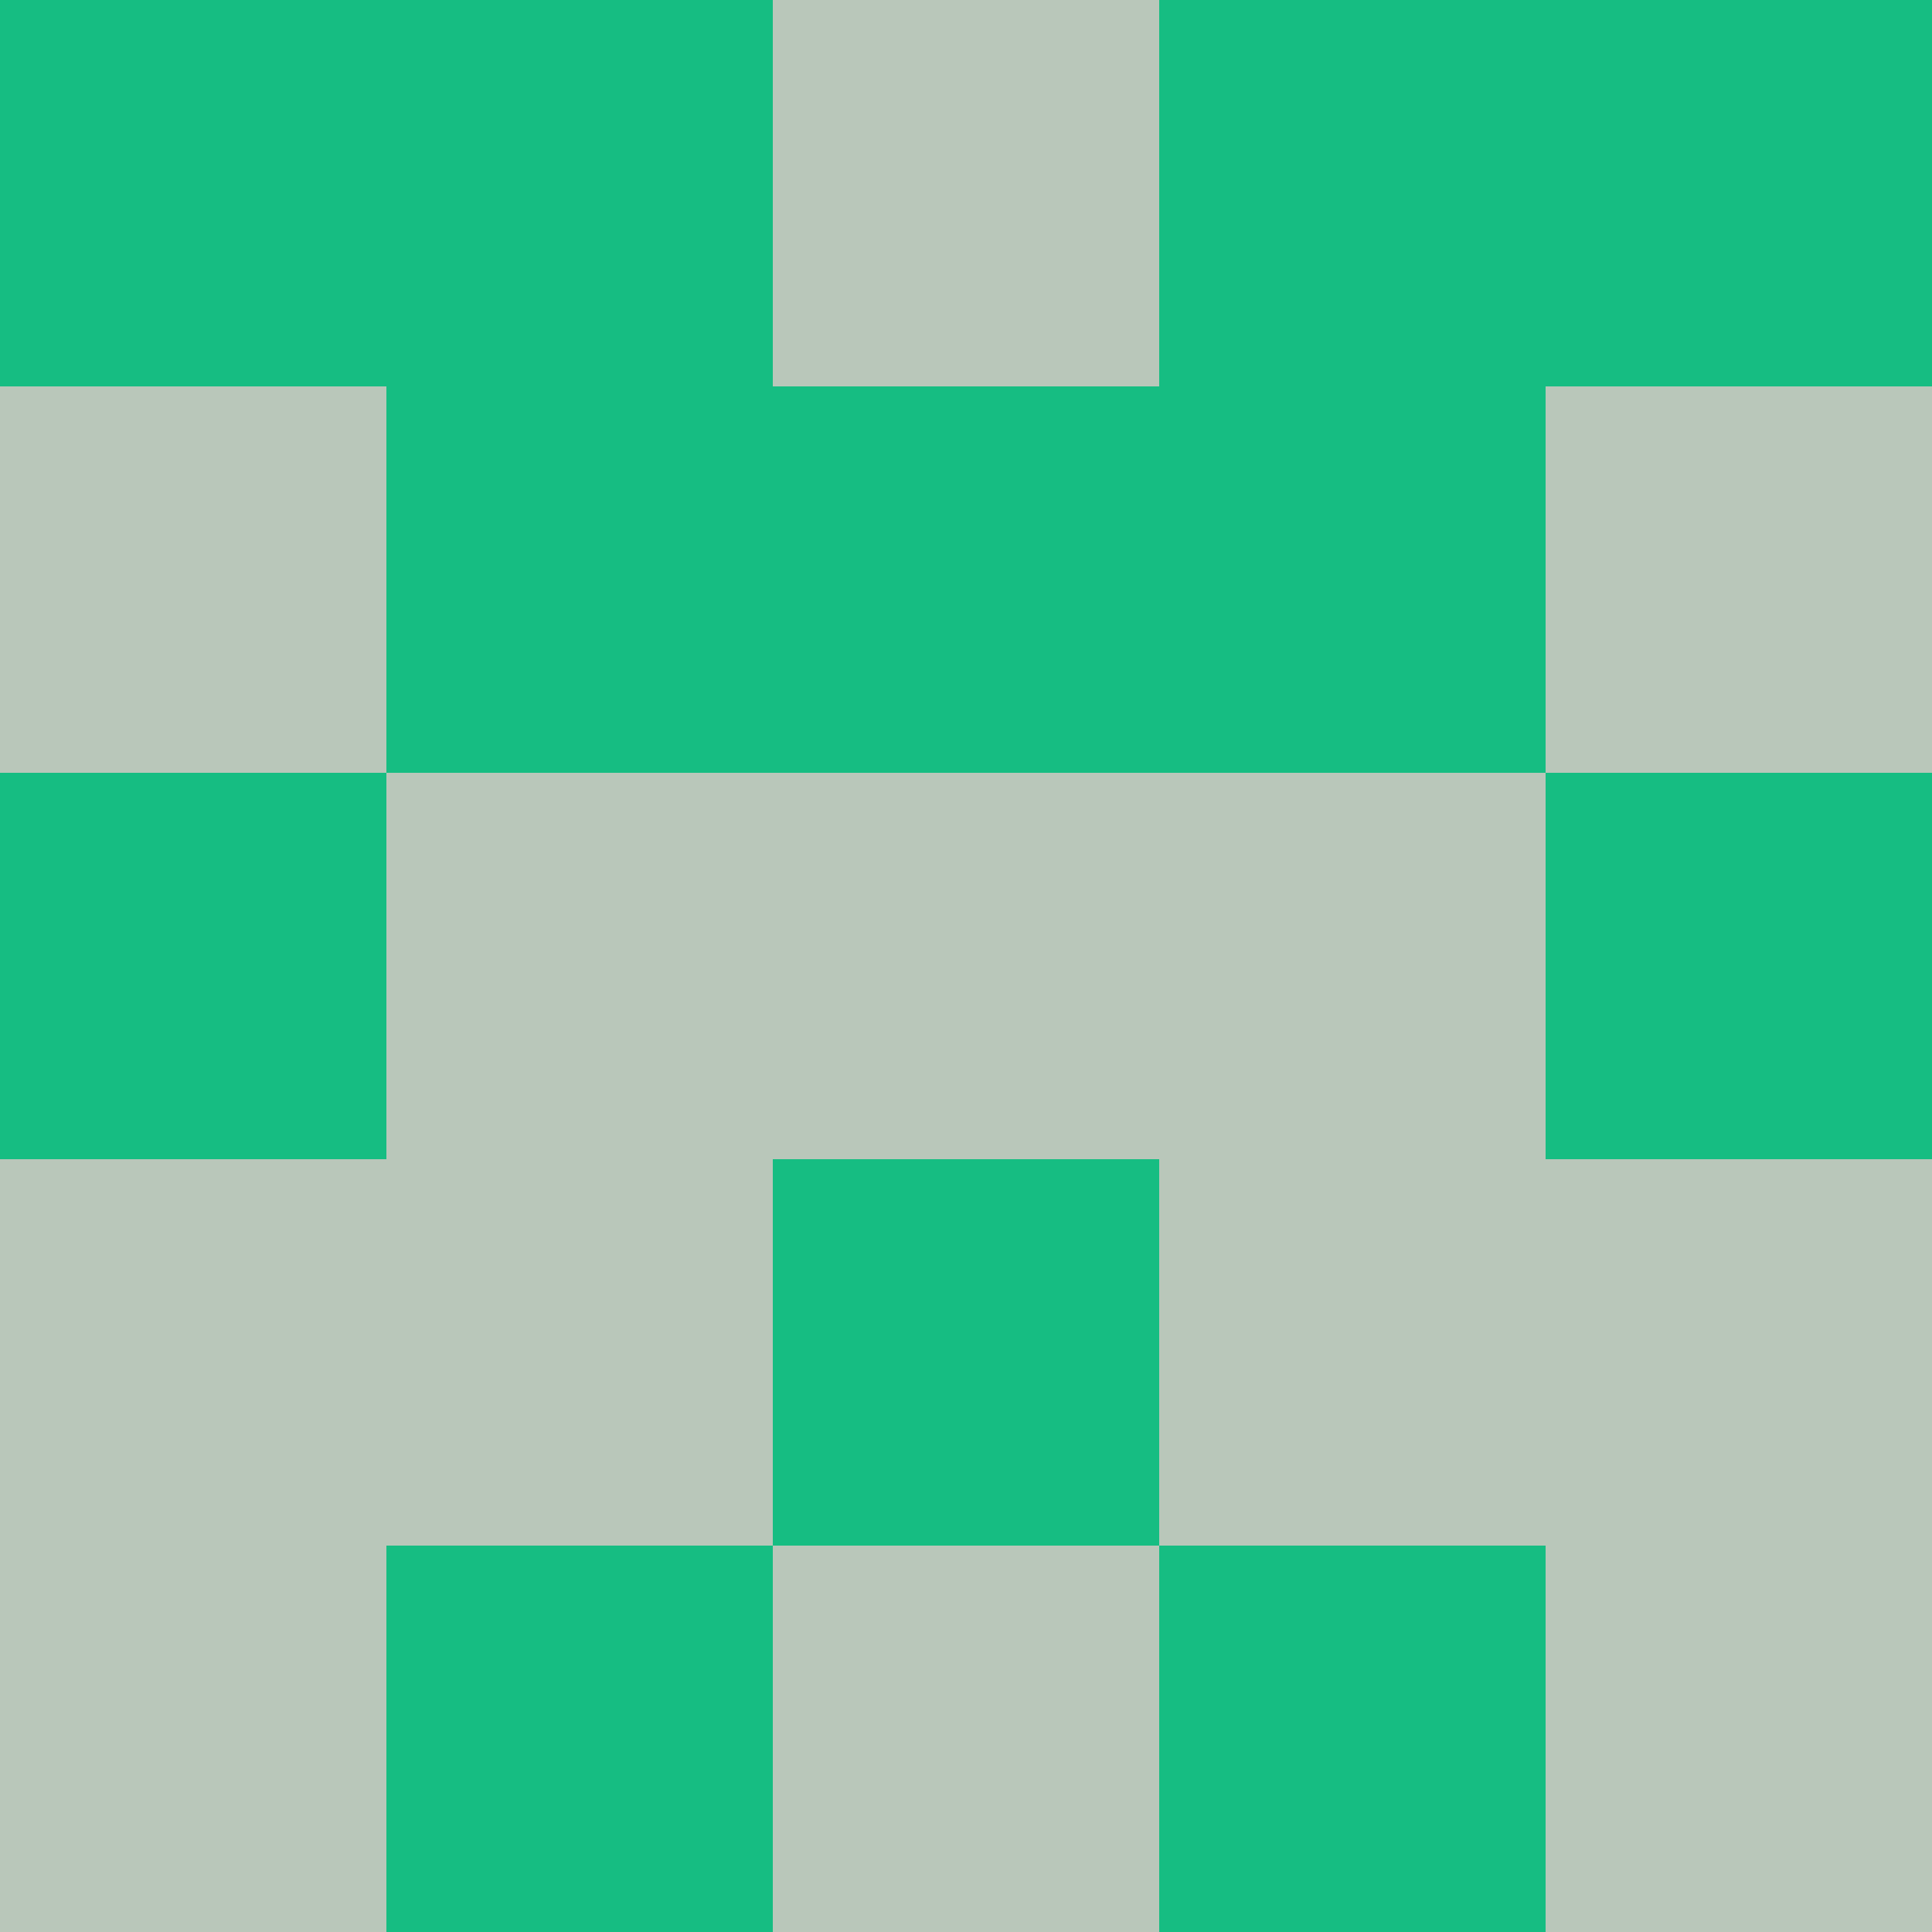 <?xml version="1.0" encoding="utf-8"?>
<!DOCTYPE svg PUBLIC "-//W3C//DTD SVG 20010904//EN"
"http://www.w3.org/TR/2001/REC-SVG-20010904/DTD/svg10.dtd">
<svg viewBox="0 0 5 5" height="100" width="100" xml:lang="fr"
     xmlns="http://www.w3.org/2000/svg"
     xmlns:xlink="http://www.w3.org/1999/xlink">
                        <rect x="0" y="0" height="1" width="1" fill="#16BD82"/>
                    <rect x="4" y="0" height="1" width="1" fill="#16BD82"/>
                    <rect x="1" y="0" height="1" width="1" fill="#16BD82"/>
                    <rect x="3" y="0" height="1" width="1" fill="#16BD82"/>
                    <rect x="2" y="0" height="1" width="1" fill="#B9C7BA"/>
                                <rect x="0" y="1" height="1" width="1" fill="#B9C7BA"/>
                    <rect x="4" y="1" height="1" width="1" fill="#B9C7BA"/>
                    <rect x="1" y="1" height="1" width="1" fill="#16BD82"/>
                    <rect x="3" y="1" height="1" width="1" fill="#16BD82"/>
                    <rect x="2" y="1" height="1" width="1" fill="#16BD82"/>
                                <rect x="0" y="2" height="1" width="1" fill="#16BD82"/>
                    <rect x="4" y="2" height="1" width="1" fill="#16BD82"/>
                    <rect x="1" y="2" height="1" width="1" fill="#B9C7BA"/>
                    <rect x="3" y="2" height="1" width="1" fill="#B9C7BA"/>
                    <rect x="2" y="2" height="1" width="1" fill="#B9C7BA"/>
                                <rect x="0" y="3" height="1" width="1" fill="#B9C7BA"/>
                    <rect x="4" y="3" height="1" width="1" fill="#B9C7BA"/>
                    <rect x="1" y="3" height="1" width="1" fill="#B9C7BA"/>
                    <rect x="3" y="3" height="1" width="1" fill="#B9C7BA"/>
                    <rect x="2" y="3" height="1" width="1" fill="#16BD82"/>
                                <rect x="0" y="4" height="1" width="1" fill="#B9C7BA"/>
                    <rect x="4" y="4" height="1" width="1" fill="#B9C7BA"/>
                    <rect x="1" y="4" height="1" width="1" fill="#16BD82"/>
                    <rect x="3" y="4" height="1" width="1" fill="#16BD82"/>
                    <rect x="2" y="4" height="1" width="1" fill="#B9C7BA"/>
            </svg>